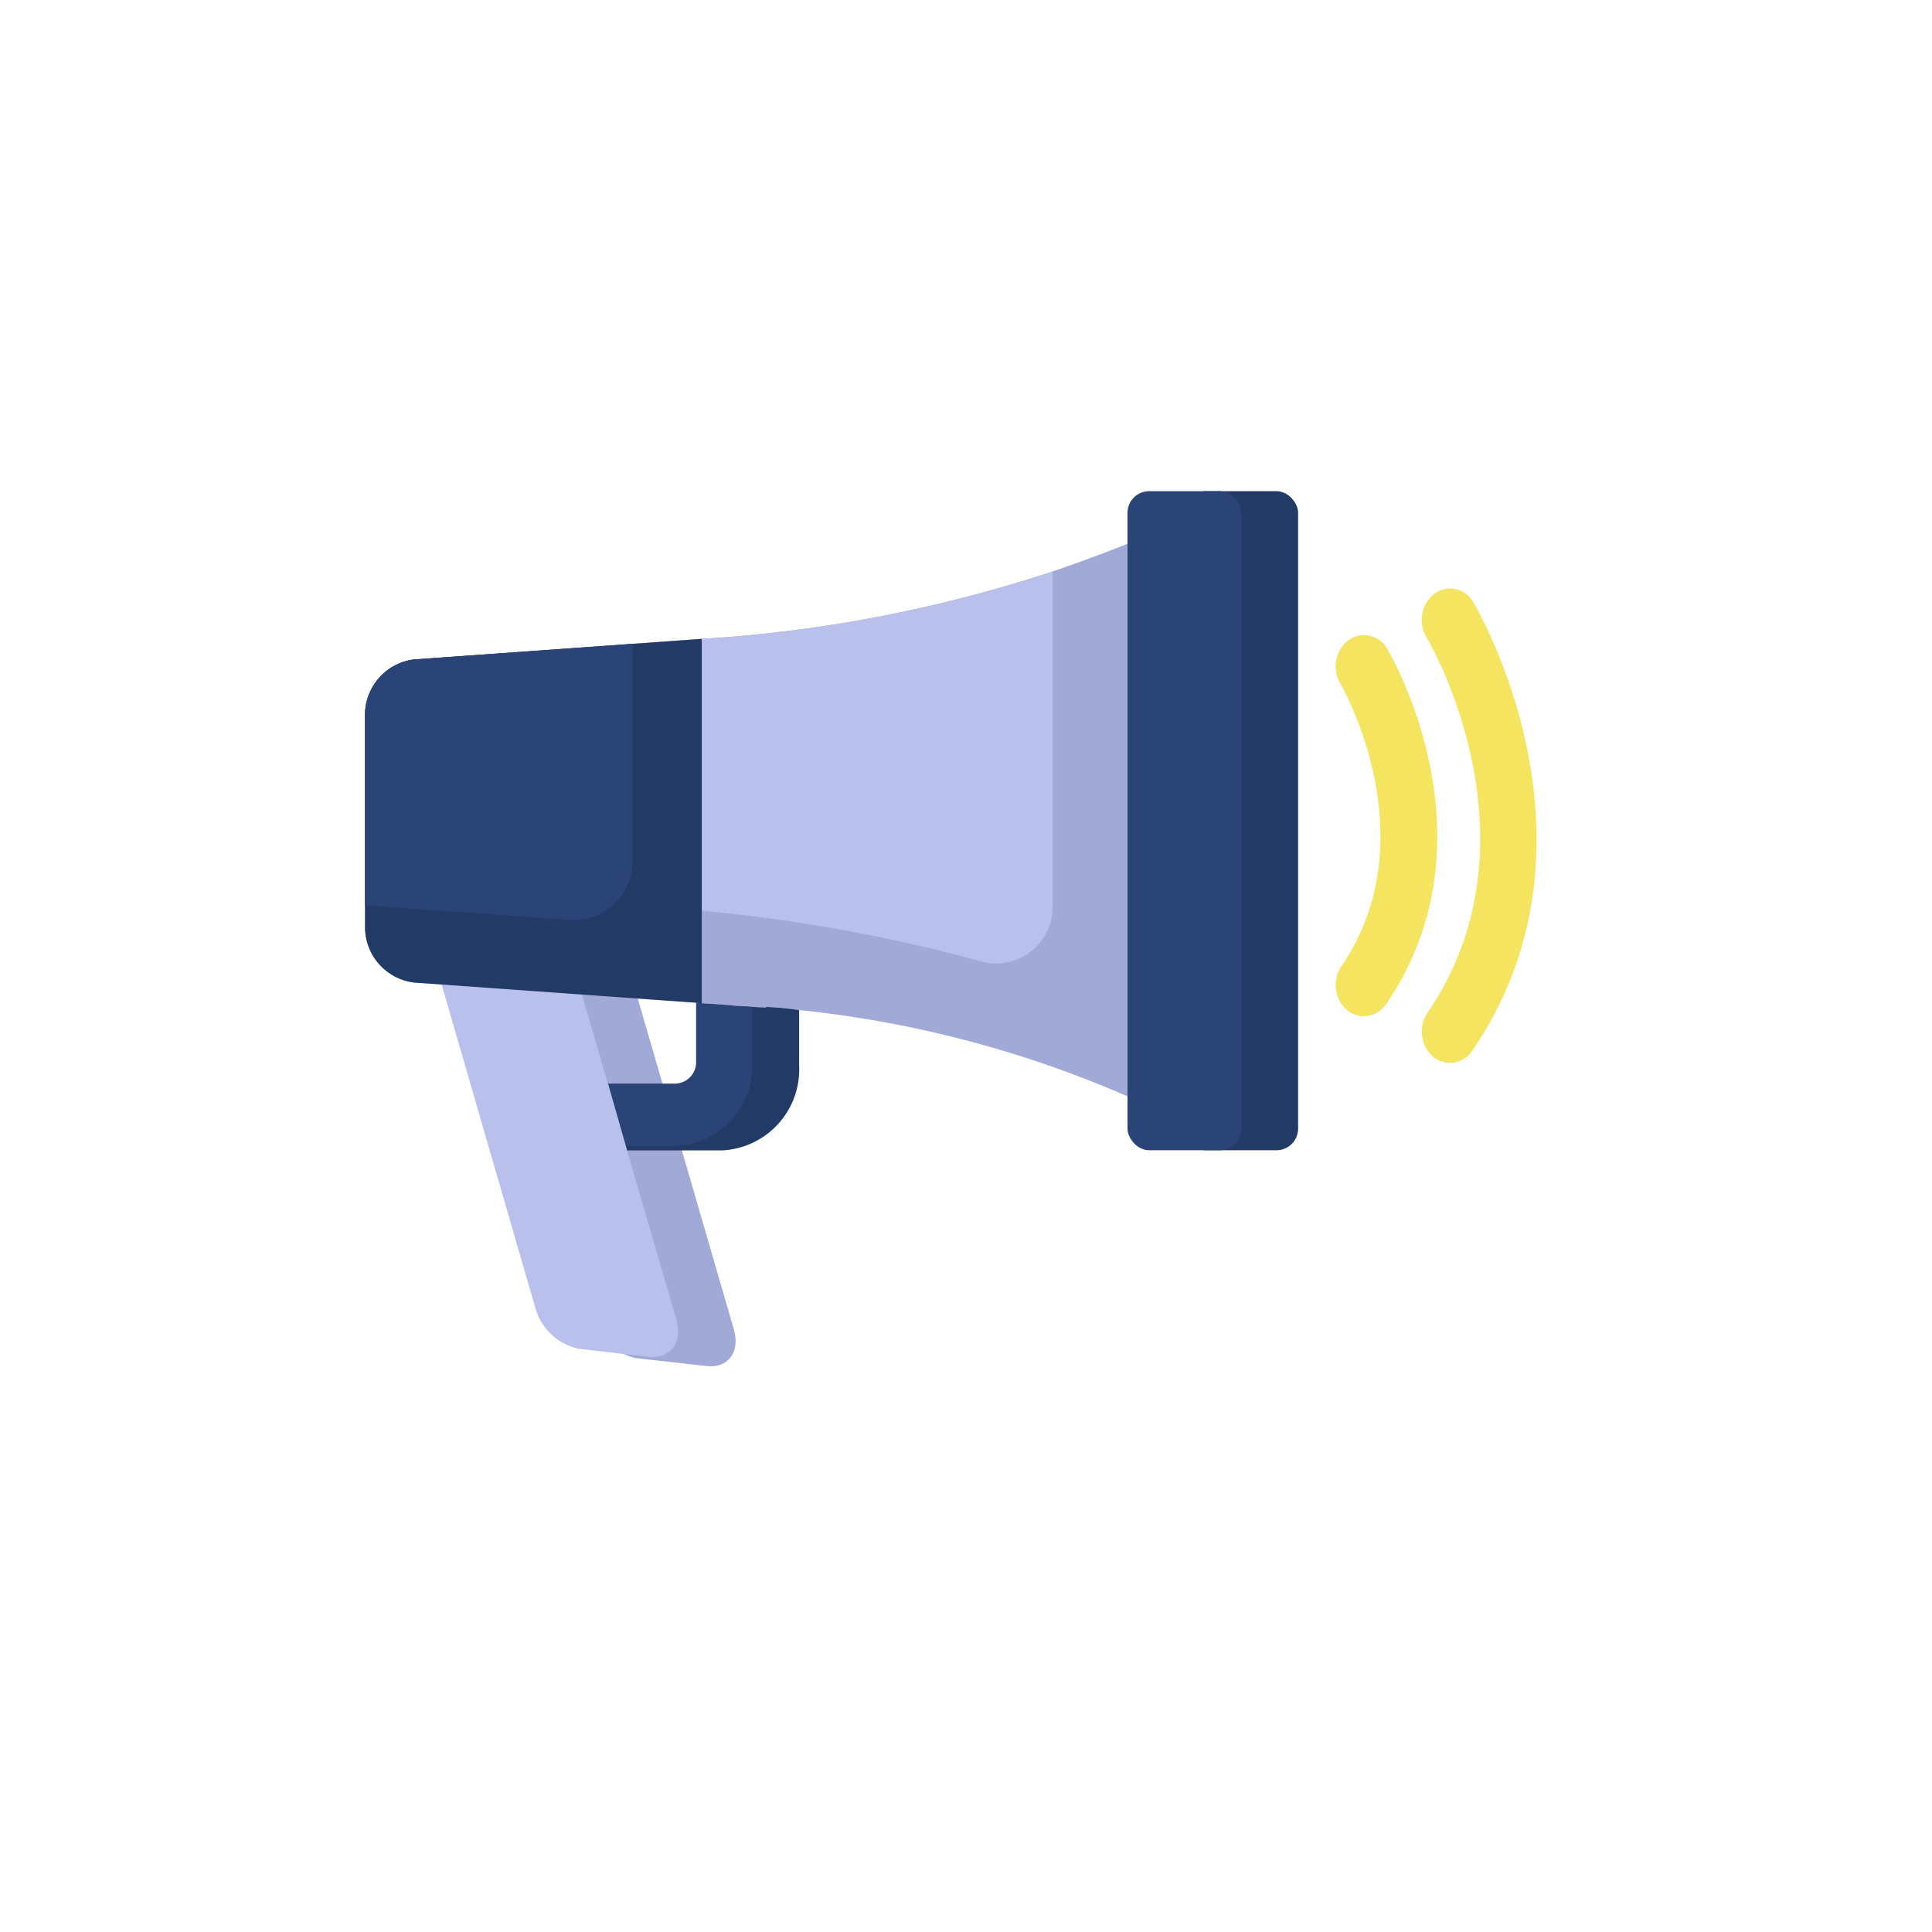 <svg xmlns="http://www.w3.org/2000/svg" viewBox="0 0 30 30"><defs><style>.cls-1{fill:#213a66;}.cls-2{fill:#a1aad6;}.cls-3{fill:#b9c0ec;}.cls-4{fill:#2b4478;}.cls-5{fill:#f5e460;}</style></defs><g id="Layer_2" data-name="Layer 2"><rect class="cls-1" x="18.391" y="7.627" width="1.766" height="10.234" rx="0.336"/><path class="cls-2" d="M18.163,8.167v9.164l-.254-.126a17.14,17.14,0,0,0-5.5-1.521,4.843,4.843,0,0,0-.516-.048v.01l-.21-.01-.149-.01-.122-.01c-.035,0-.061-.01-.096-.01l-.42-.029-.087-.01-1.539-.107-.236-.019-.49-.029-.149-.01-.726-.058-.813-.058-.428-.029A.869.869,0,0,1,5.668,14.376V11.121a.869.869,0,0,1,.761-.881l4.468-.32.42-.029a21.495,21.495,0,0,0,5.027-1.017c.586-.203,1.137-.407,1.609-.62Z"/><path class="cls-3" d="M16.344,8.874v5.144a.878.878,0,0,1-1.11.91,25.275,25.275,0,0,0-4.805-.826c-.175-.029-.187-.472-.353-.481v.01l-.21-.01-.149-.01L9.594,13.601c-.035,0-.061-.01-.096-.01l-.42-.029-.087-.01L7.452,13.446l-.236-.019-.49-.029-.149-.01-.726-.058-.184-.01V11.121a.869.869,0,0,1,.761-.881l4.468-.32.42-.029A21.495,21.495,0,0,0,16.344,8.874Z"/><path class="cls-2" d="M10.974,21.212l-1.097-.123a.879.879,0,0,1-.66-.615L7.457,14.416l1.93-.688L11.395,20.641C11.497,20.994,11.303,21.249,10.974,21.212Z"/><path class="cls-1" d="M12.409,15.684v.862a1.259,1.259,0,0,1-1.189,1.317H9.734l-.018-.068-.271-.949a.193.193,0,0,0,.14.048h1.635a.332.332,0,0,0,.315-.349v-.92l.149.01.21.01v-.01A4.843,4.843,0,0,1,12.409,15.684Z"/><path class="cls-4" d="M11.684,15.635V16.478a1.259,1.259,0,0,1-1.189,1.317H9.716l-.28-.969h1.058a.332.332,0,0,0,.315-.349V15.567l.087.01.42.029c.035,0,.061.01.096.01Z"/><path class="cls-3" d="M10.075,21.069,8.982,20.943a.893.893,0,0,1-.665-.62l-1.46-5.037-.297-1.017L8.003,13.756l.49-.174.114.397.114.378.315,1.085.236.814.166.571.009.019.271.949.018.068.769,2.635C10.6,20.847,10.407,21.099,10.075,21.069Z"/><rect class="cls-4" x="17.508" y="7.627" width="1.766" height="10.234" rx="0.336"/><path class="cls-1" d="M10.897,9.92V15.577l-4.468-.32A.869.869,0,0,1,5.668,14.376V11.121a.869.869,0,0,1,.761-.881l3.392-.242Z"/><path class="cls-4" d="M9.821,9.998v3.313a.923.923,0,0,1-.944.978L5.668,14.056V11.121a.869.869,0,0,1,.761-.881Z"/><path class="cls-5" d="M21.178,15.78a.409.409,0,0,1-.264-.098.519.519,0,0,1-.085-.678c1.367-2.004-.003-4.368-.017-4.392a.517.517,0,0,1,.126-.671.411.411,0,0,1,.605.139c.071.12,1.718,2.966-.017,5.508A.421.421,0,0,1,21.178,15.78Z"/><path class="cls-5" d="M22.515,16.504a.409.409,0,0,1-.264-.098.519.519,0,0,1-.085-.678c1.812-2.656.058-5.712-.018-5.84a.517.517,0,0,1,.127-.67.411.411,0,0,1,.605.139c.09.152,2.17,3.749-.017,6.956A.421.421,0,0,1,22.515,16.504Z"/></g></svg>
